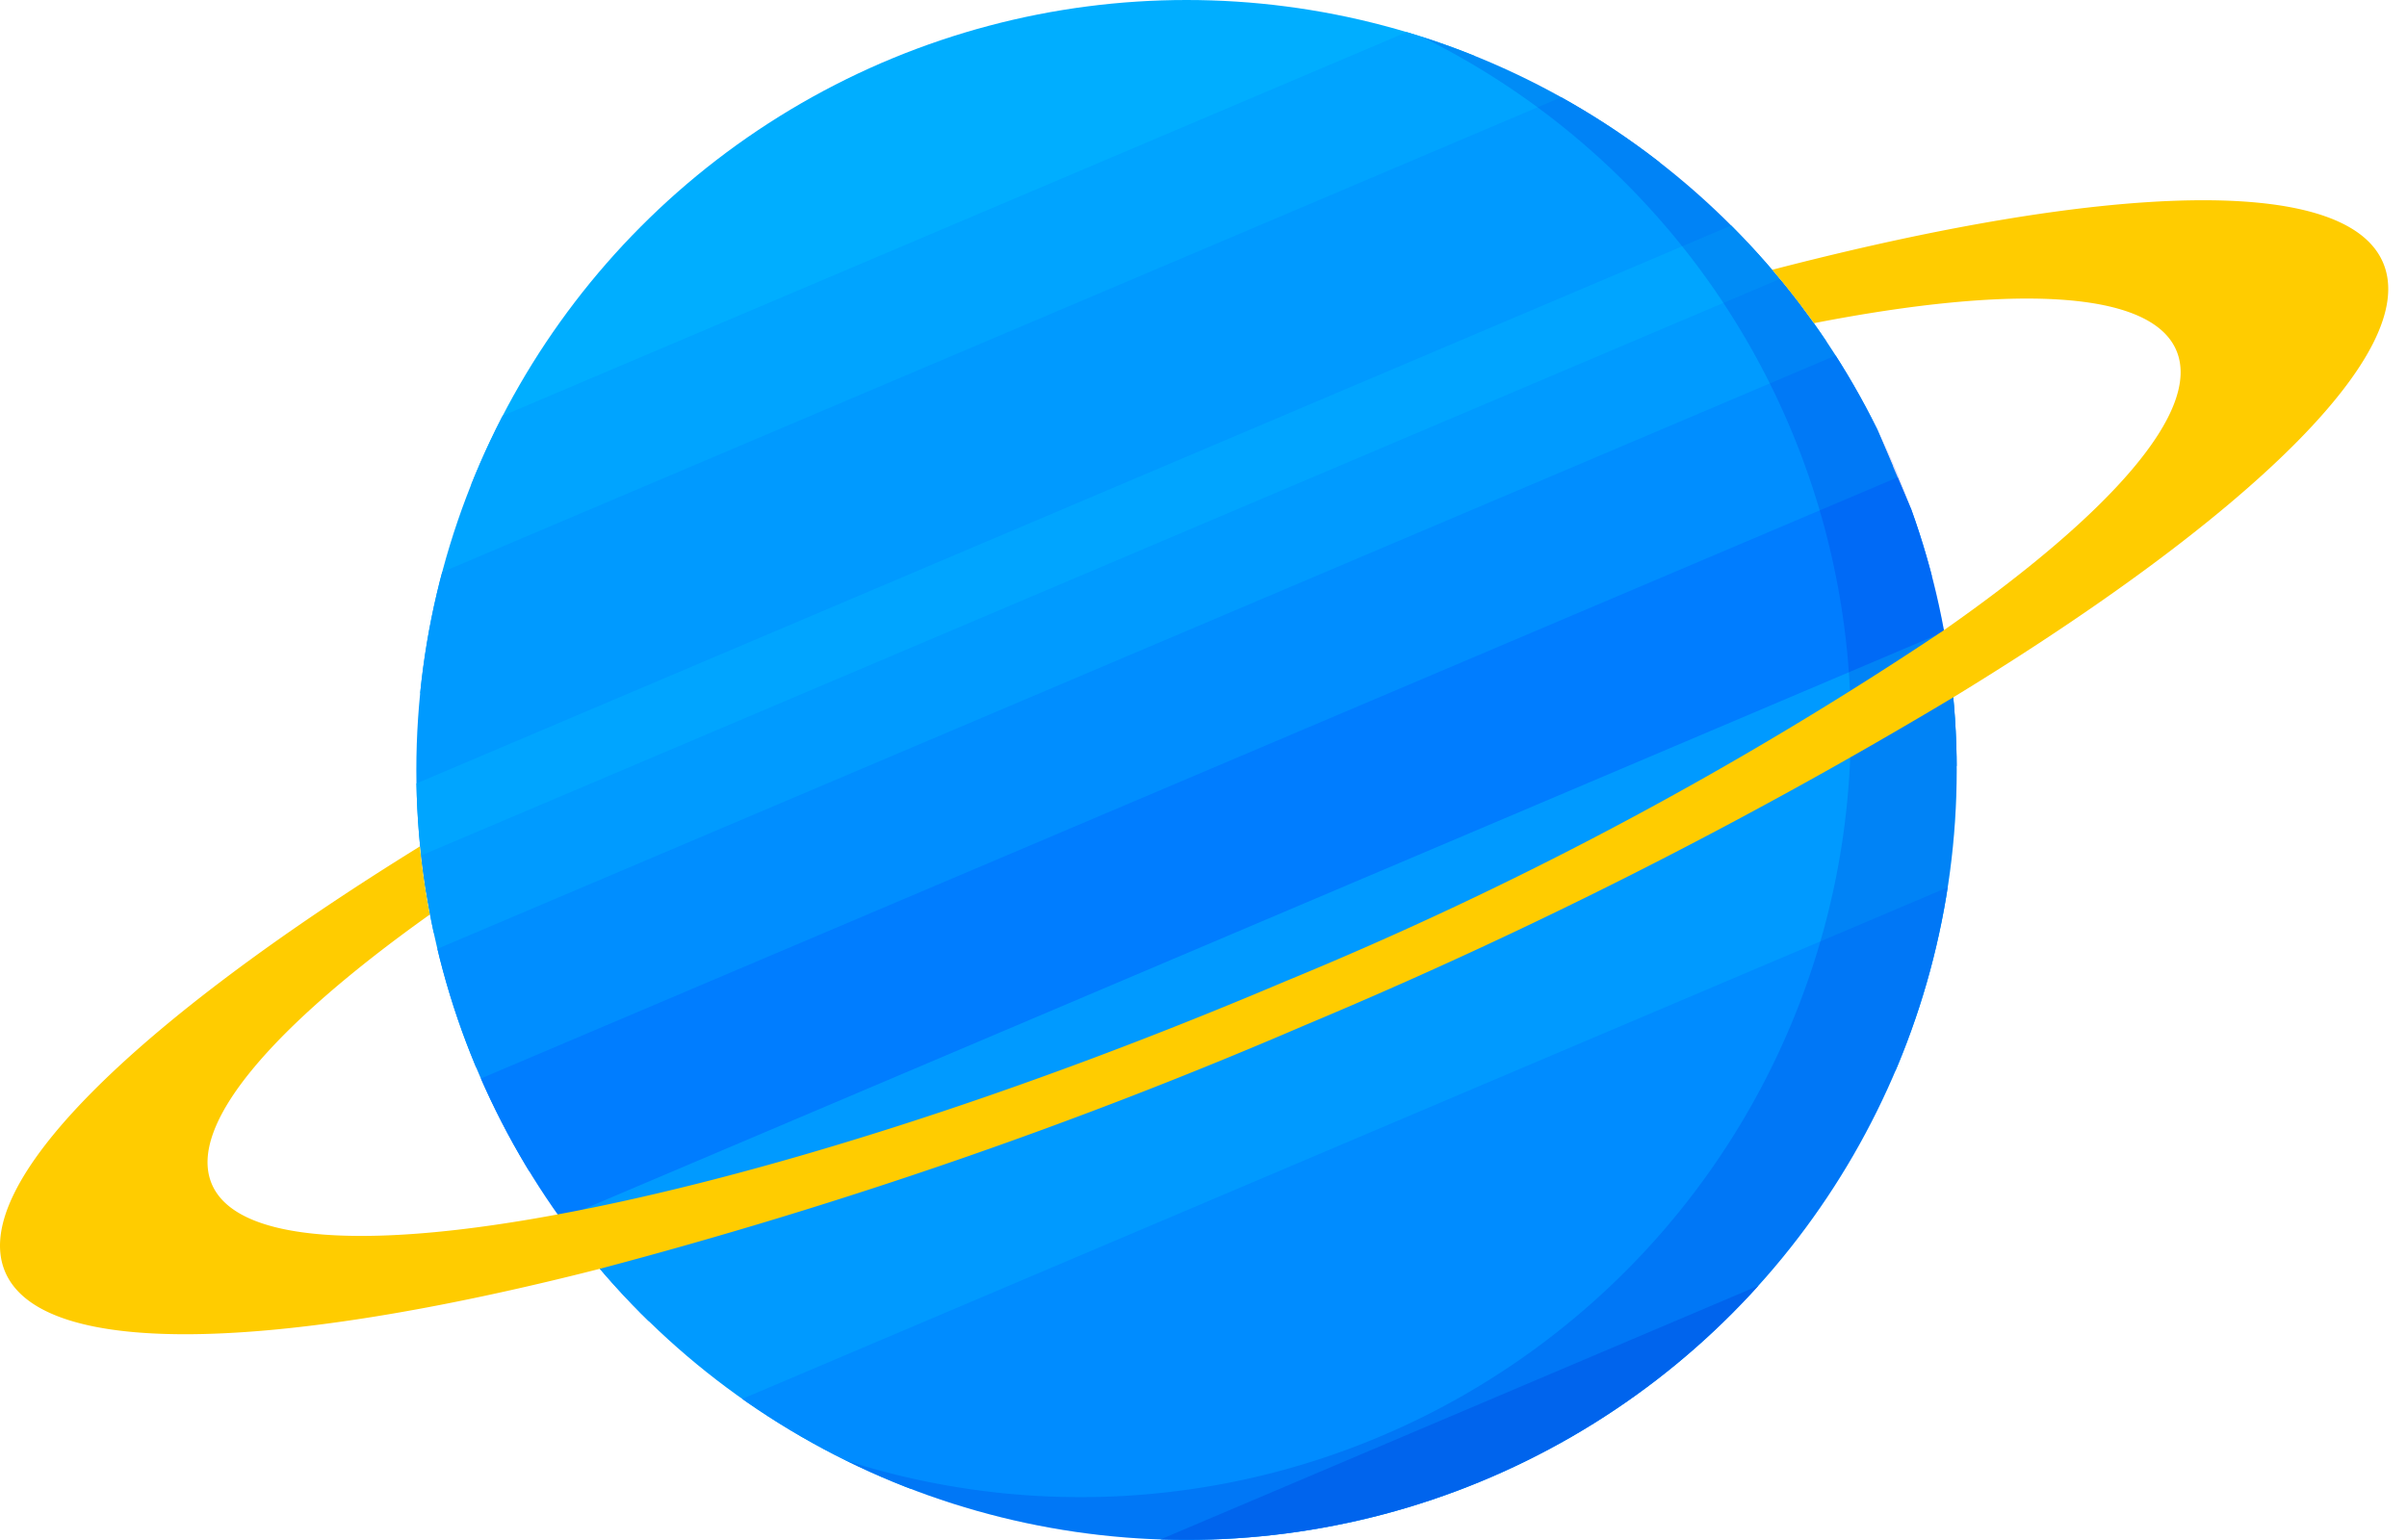 <svg xmlns="http://www.w3.org/2000/svg" xmlns:xlink="http://www.w3.org/1999/xlink" width="100" height="64" viewBox="0 0 100 64"><defs><style>.a,.c,.d,.e,.f,.g,.h,.i,.j,.k,.l{fill:none;}.b{clip-path:url(#a);}.c{stroke:#00aeff;stroke-width:20px;}.c,.d,.e,.f,.g,.h,.i,.j,.k,.l{stroke-miterlimit:10;}.d{stroke:#00a4ff;}.d,.h{stroke-width:10px;}.e,.j{stroke:#009aff;}.e,.i{stroke-width:12px;}.f{stroke:#00a5ff;stroke-width:6px;}.g{stroke:#009bff;stroke-width:9px;}.h{stroke:#008eff;}.i{stroke:#007dff;}.j{stroke-width:16px;}.k{stroke:#008cff;stroke-width:17px;}.l{stroke:#0076f5;stroke-width:8px;}.m{fill:#0000c2;opacity:0.15;isolation:isolate;}.n{fill:#fc0;}</style><clipPath id="a"><circle class="a" cx="49.295" cy="31.998" r="31.998"/></clipPath></defs><title>planet</title><g class="b"><line class="c" x1="18.102" y1="16.65" x2="59.828" y2="-1.063"/><line class="d" x1="15.797" y1="24.87" x2="67.342" y2="2.99"/><line class="e" x1="14.46" y1="31.955" x2="73.368" y2="6.95"/><line class="f" x1="16.283" y1="36.25" x2="75.191" y2="11.245"/><line class="g" x1="17.976" y1="40.239" x2="76.884" y2="15.234"/><line class="h" x1="19.669" y1="44.228" x2="78.578" y2="19.223"/><line class="i" x1="22.274" y1="50.364" x2="81.182" y2="25.359"/><line class="j" x1="25.66" y1="58.341" x2="84.569" y2="33.336"/><line class="k" x1="33.379" y1="66.29" x2="84.924" y2="44.41"/><line class="l" x1="41.283" y1="71.263" x2="83.01" y2="53.551"/></g><path class="m" d="M78.75,19.5A32,32,0,0,1,35.152,60.7,32,32,0,0,0,59.063,1.527,31.928,31.928,0,0,1,78.75,19.5Z"/><path class="n" d="M73.633,11.211c.6.707,1.182,1.454,1.733,2.219,8.3-1.618,13.99-1.368,15.052,1.134s-2.712,6.769-9.654,11.623a155.676,155.676,0,0,1-27.377,14.6C42,45.619,31.265,48.973,23.165,50.47,15.238,51.945,9.832,51.638,8.8,49.208s2.494-6.527,9.056-11.2c-.184-.943-.316-1.887-.413-2.831C5.6,42.5-1.326,49.228.213,52.855s11.186,3.325,24.7-.124A208.612,208.612,0,0,0,54.169,42.625a210.767,210.767,0,0,0,26.989-13.65c12.234-7.466,19.418-14.362,17.849-18.056S87.5,7.606,73.633,11.211Z"/></svg>